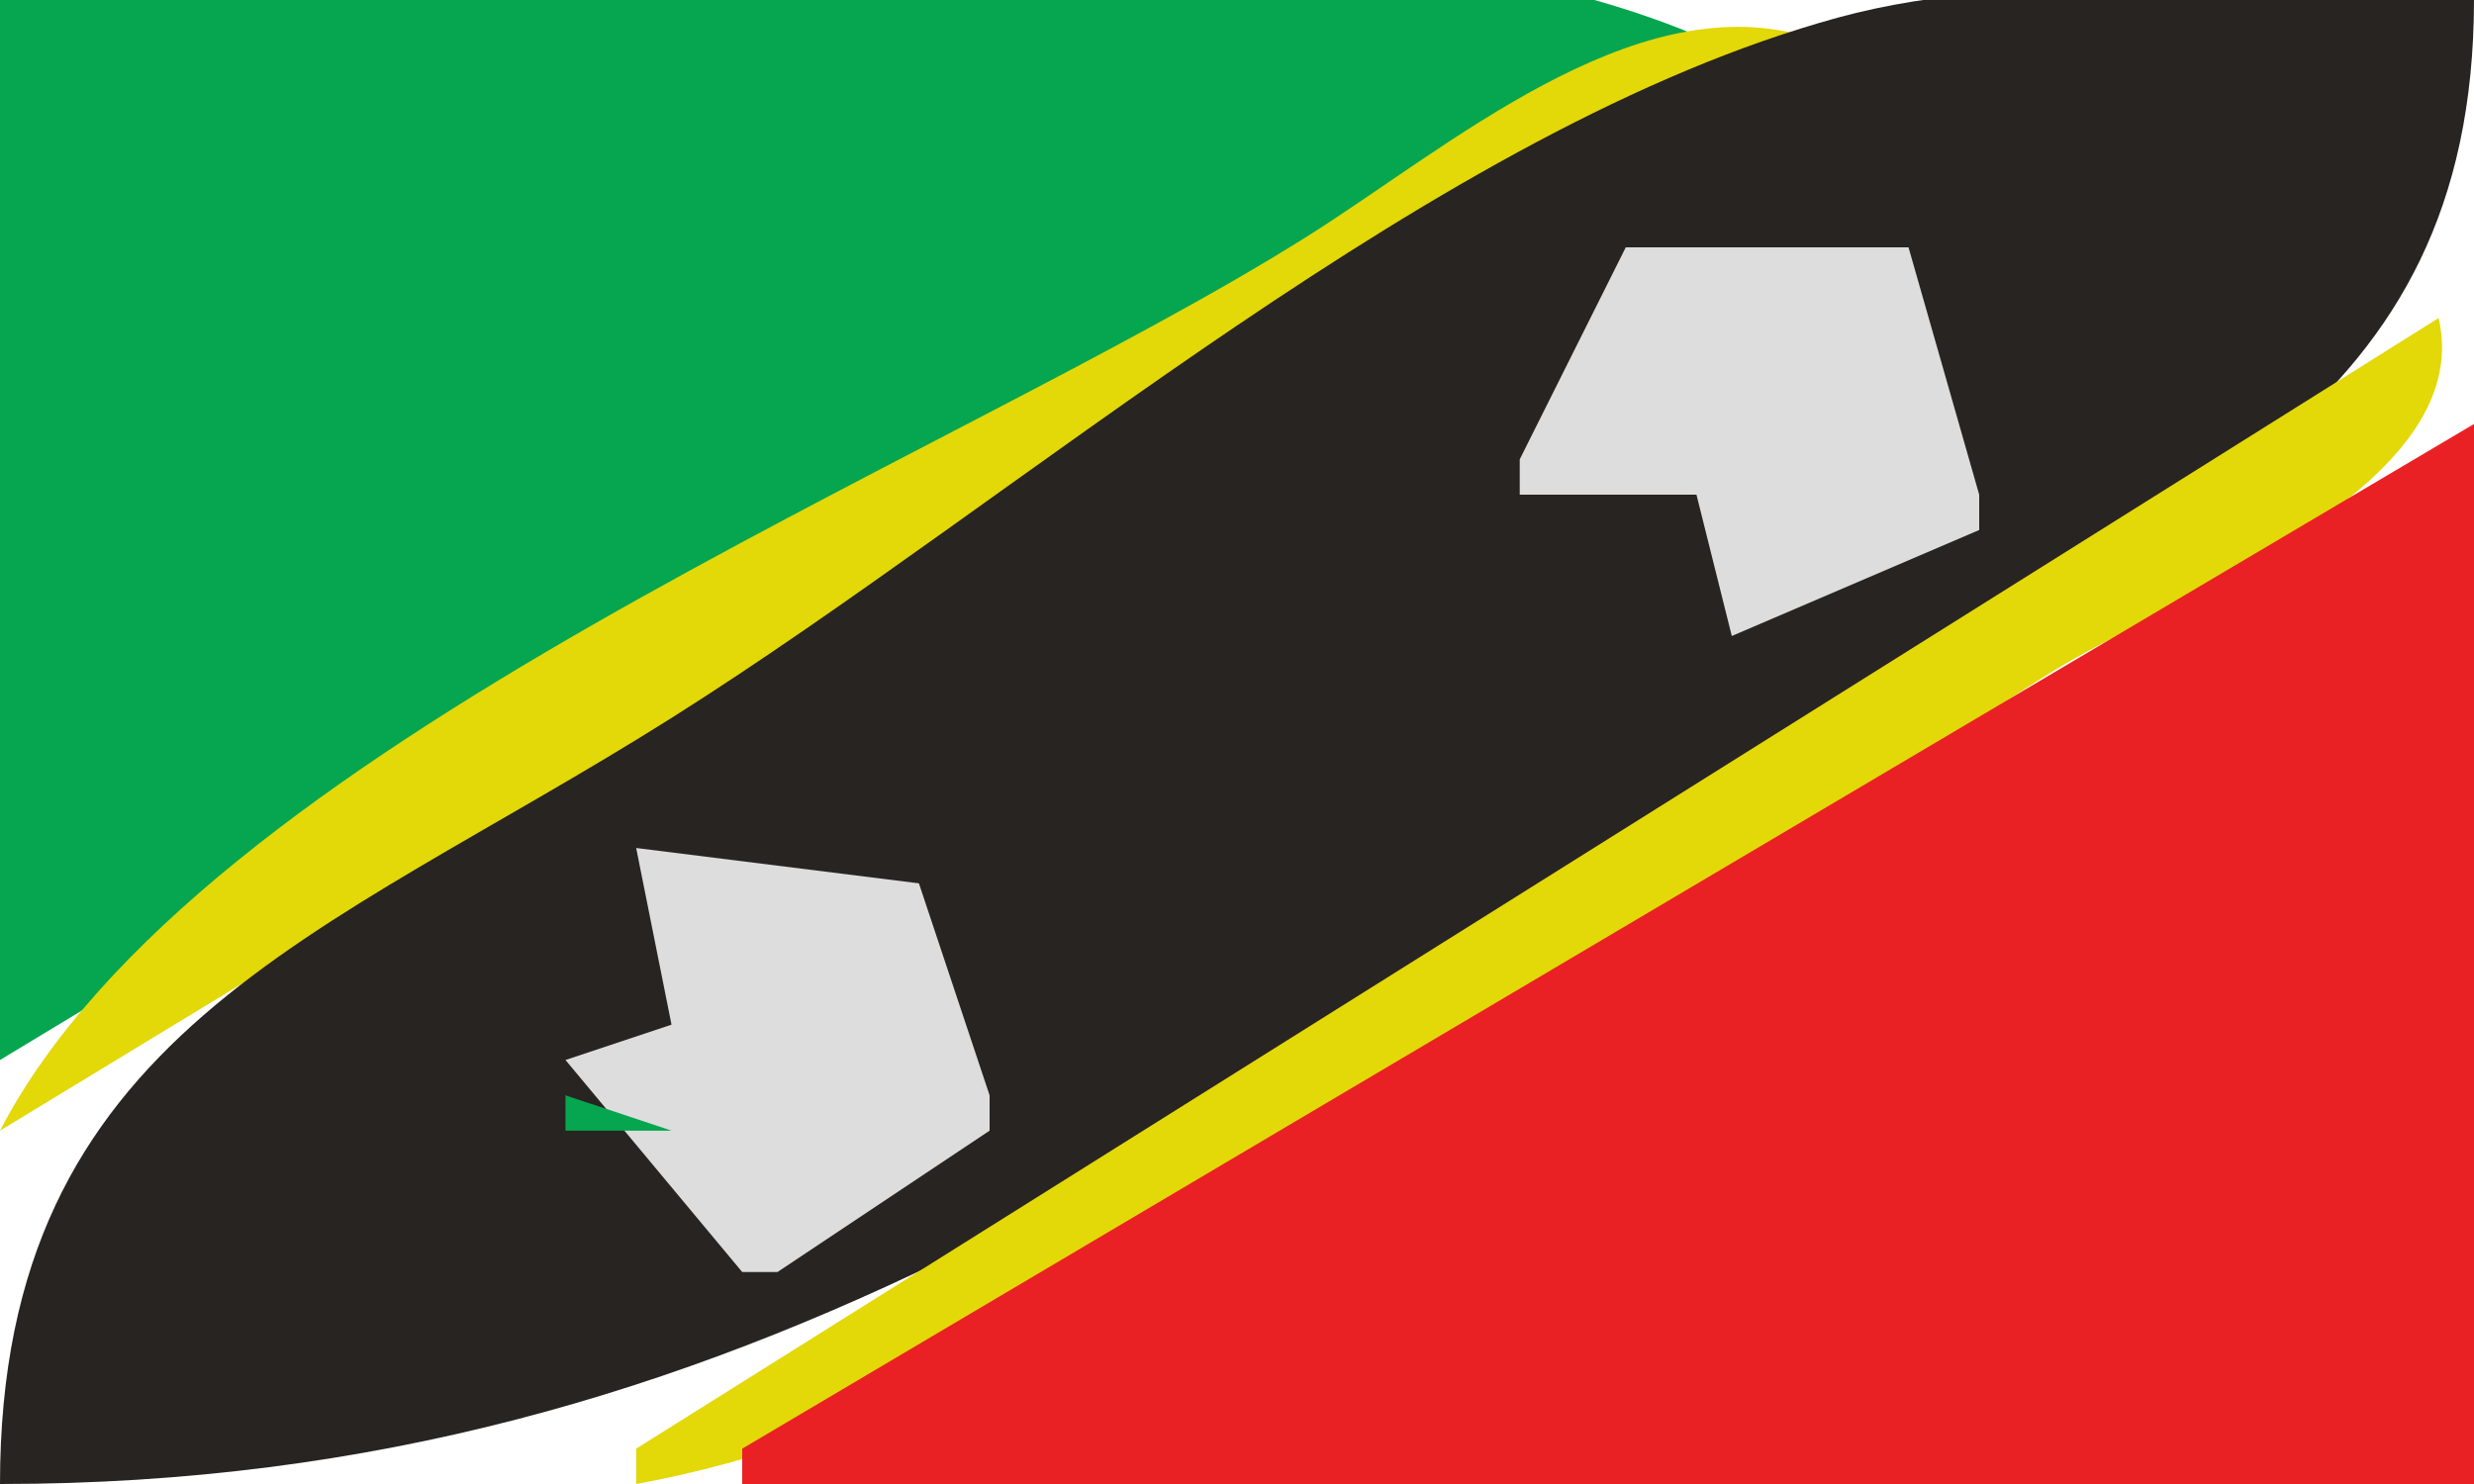 <?xml version="1.0" standalone="yes"?>
<svg xmlns="http://www.w3.org/2000/svg" width="70" height="42">
<path style="fill:#05a64f; stroke:none;" d="M0 0L0 30L48 1C35.586 -4.209 13.526 0 0 0z"/>
<path style="fill:#e3d808; stroke:none;" d="M0 32L51 1C46.138 -0.329 40.979 4.175 37 6.681C26.715 13.161 5.639 21.12 0 32z"/>
<path style="fill:#282422; stroke:none;" d="M0 42C21.236 42 34.352 31.442 52 20.319C61.173 14.537 69.991 11.852 70 0C64.312 0 57.515 -1.012 52 0.499C40.697 3.597 28.888 14.087 19 20.319C9.045 26.593 0.001 29.234 0 42z"/>
<path style="fill:#05a64f; stroke:none;" d="M49 1L50 2L49 1M41 6L42 7L41 6z"/>
<path style="fill:#dddddd; stroke:none;" d="M46 7L43 13L43 14L48 14L49 18L56 15L56 14L54 7L46 7z"/>
<path style="fill:#05a64f; stroke:none;" d="M52 7L53 8L52 7M46 9L47 10L46 9z"/>
<path style="fill:#e3d808; stroke:none;" d="M69 9L18 41L18 42C31.664 39.534 46.31 26.368 58 19.05C61.419 16.91 70.1 13.8 69 9z"/>
<path style="fill:#05a64f; stroke:none;" d="M33 11L34 12L33 11M44 12L45 13L44 12M53 12L54 13L53 12z"/>
<path style="fill:#ea2124; stroke:none;" d="M21 41L21 42L70 42L70 12L21 41z"/>
<path style="fill:#05a64f; stroke:none;" d="M62 13L63 14L62 13M47 14L48 15L47 14M25 16L26 17L25 16M50 16L51 17L50 16M48 17L49 18L48 17M49 18L50 19L49 18M54 18L55 19L54 18M17 21L18 22L17 21M46 23L47 24L46 23z"/>
<path style="fill:#dddddd; stroke:none;" d="M18 24L19 29L16 30L21 36L22 36L28 32L28 31L26 25L18 24z"/>
<path style="fill:#05a64f; stroke:none;" d="M19 24L20 25L19 24M25 24L26 25L25 24M20 25L21 26L20 25M9 26L10 27L9 26M25 26L26 27L25 26M38 28L39 29L38 28M15 30L16 31L15 30M26 30L27 31L26 30M1 31L2 32L1 31M16 31L16 32L19 32L16 31M20 33L21 34L20 33M30 33L31 34L30 33M22 38L23 39L22 38z"/>
</svg>
